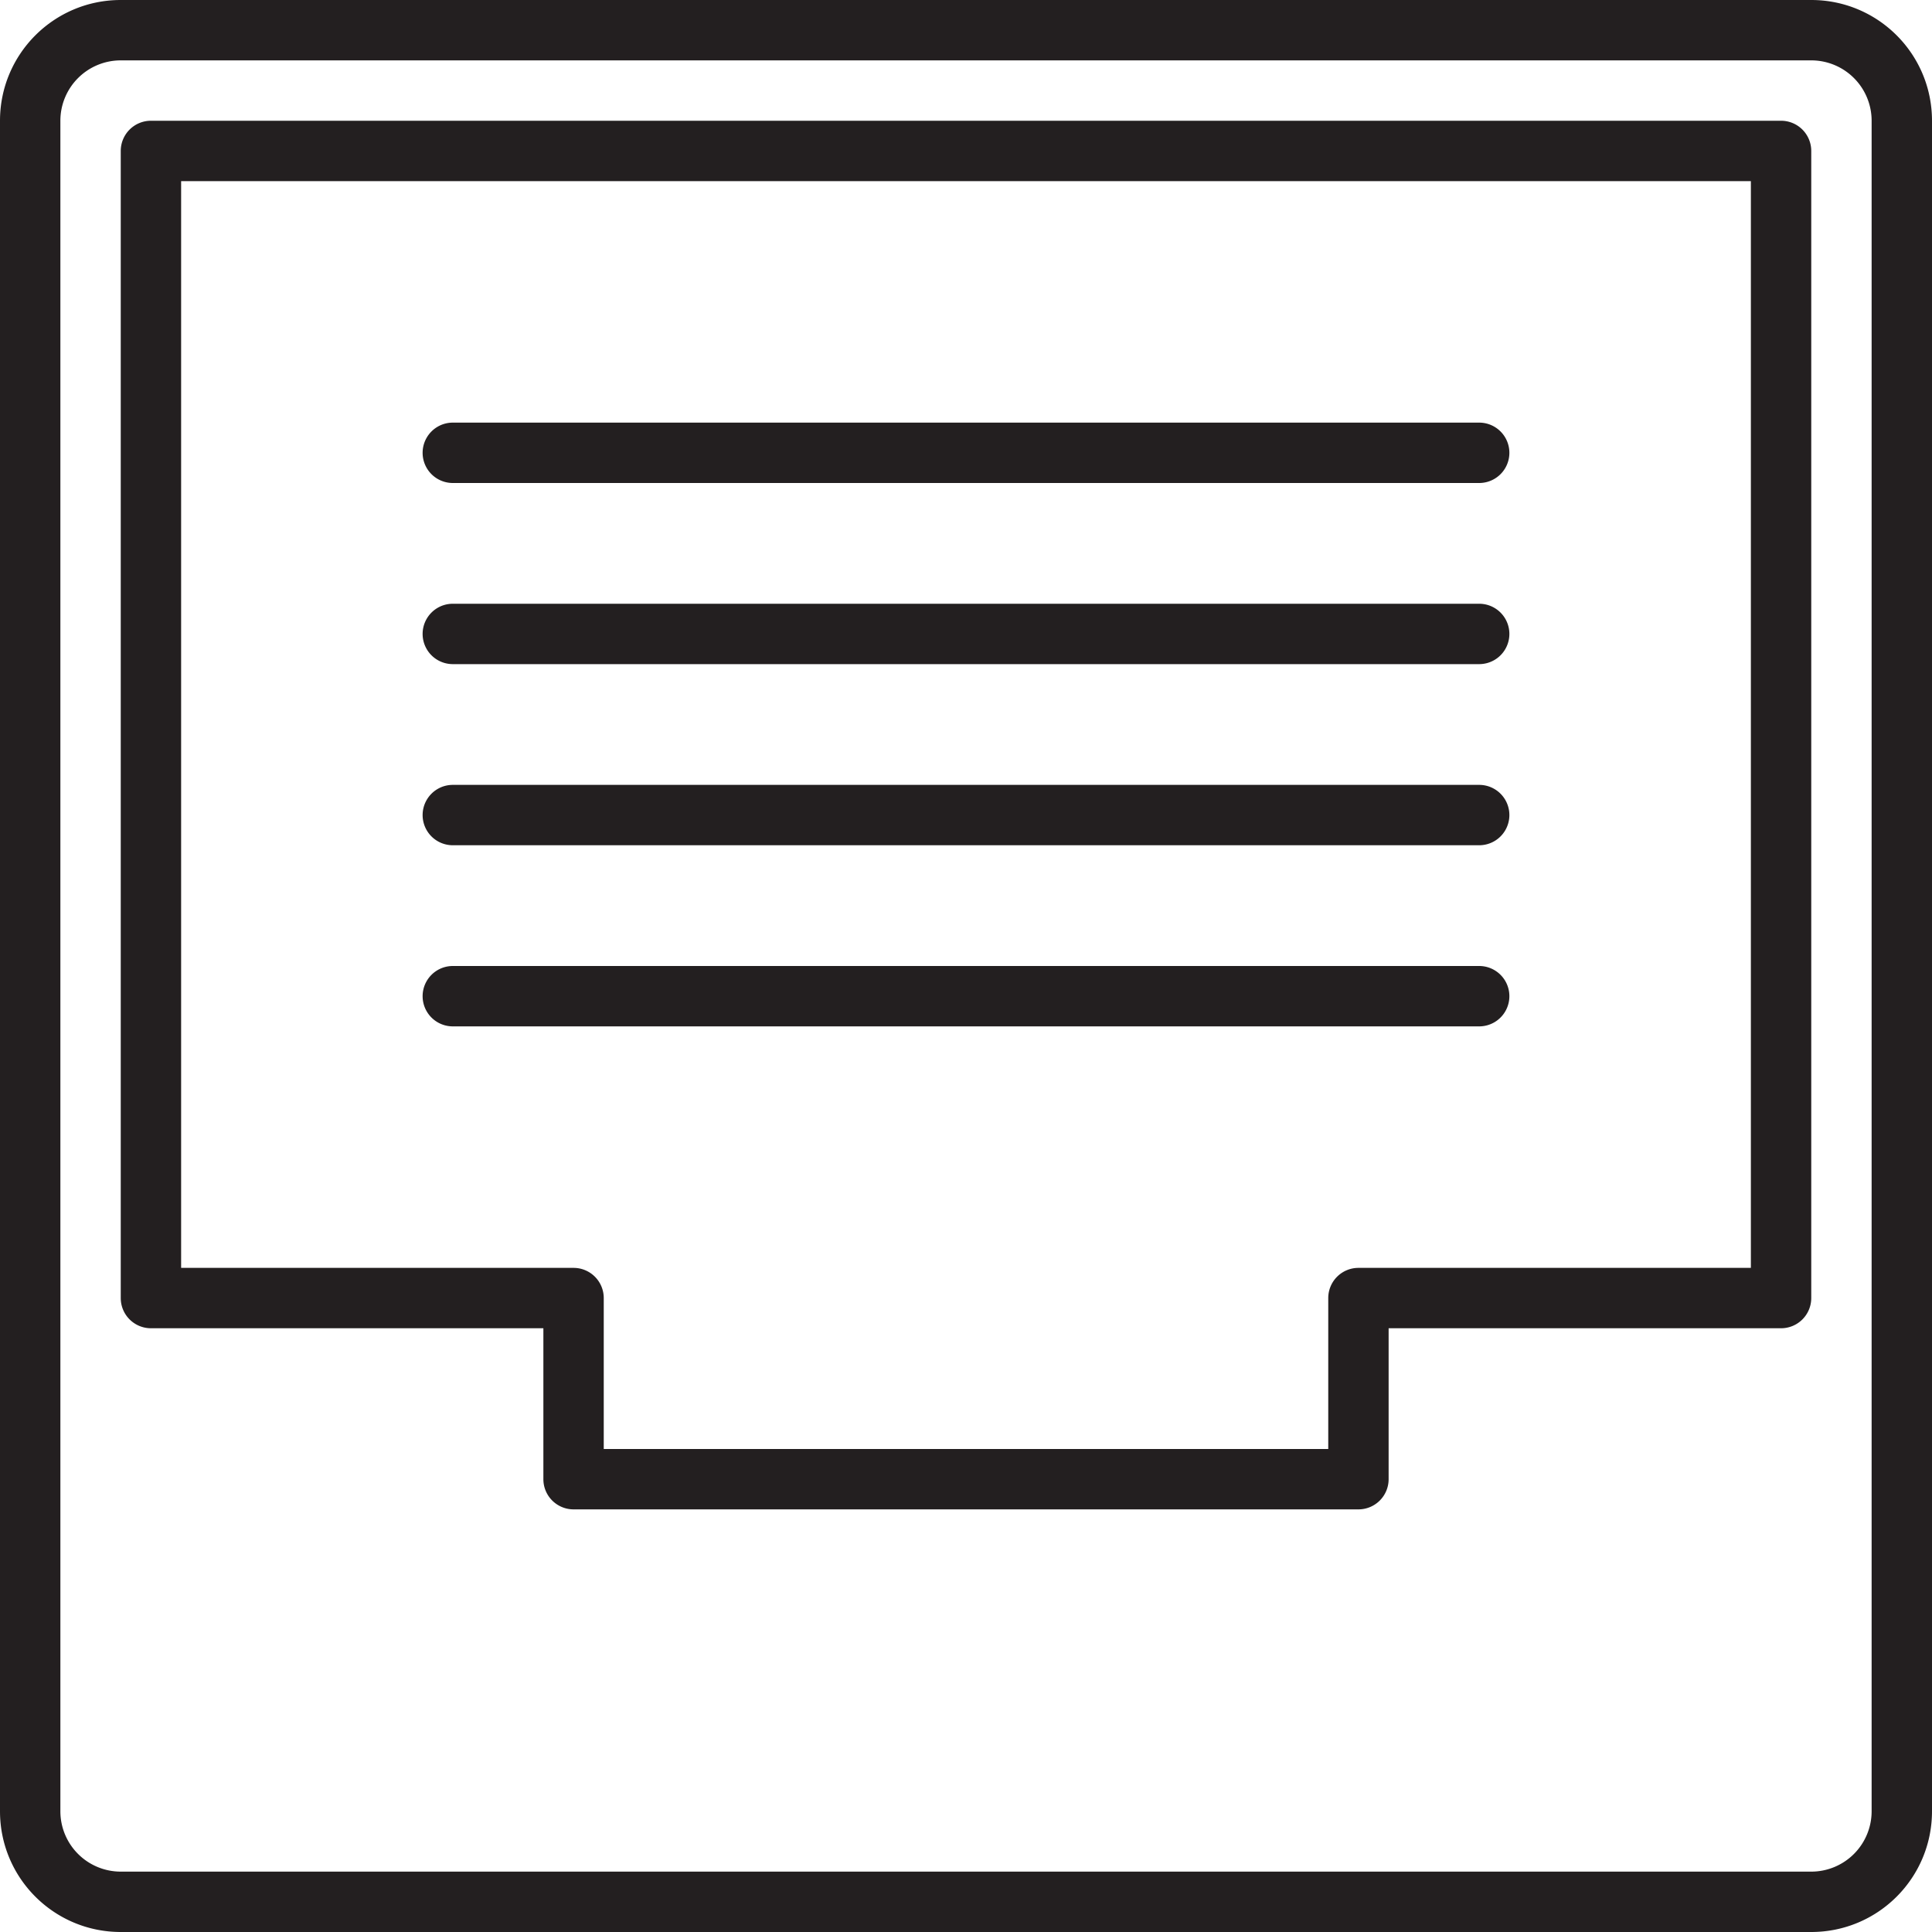 <svg xmlns="http://www.w3.org/2000/svg" width="800" height="800" viewBox="0 0 64 64"><g fill="#231F20"><path d="M60 0H4C1.789 0 0 1.789 0 4v56c0 2.211 1.789 4 4 4h56c2.211 0 4-1.789 4-4V4c0-2.211-1.789-4-4-4zm2 60a2 2 0 01-2 2H4a2 2 0 01-2-2V4a2 2 0 012-2h56a2 2 0 012 2v56z"/><path d="M59 4H5a1 1 0 00-1 1v38a1 1 0 001 1h13v5a1 1 0 001 1h26a1 1 0 001-1v-5h13a1 1 0 001-1V5a1 1 0 00-1-1zm-1 38H45a1 1 0 00-1 1v5H20v-5a1 1 0 00-1-1H6V6h52v36z"/><path d="M15 16h34a1 1 0 100-2H15a1 1 0 100 2zm0 12h34a1 1 0 100-2H15a1 1 0 100 2zm0 6h34a1 1 0 100-2H15a1 1 0 100 2zm0-12h34a1 1 0 100-2H15a1 1 0 100 2z"/></g></svg>